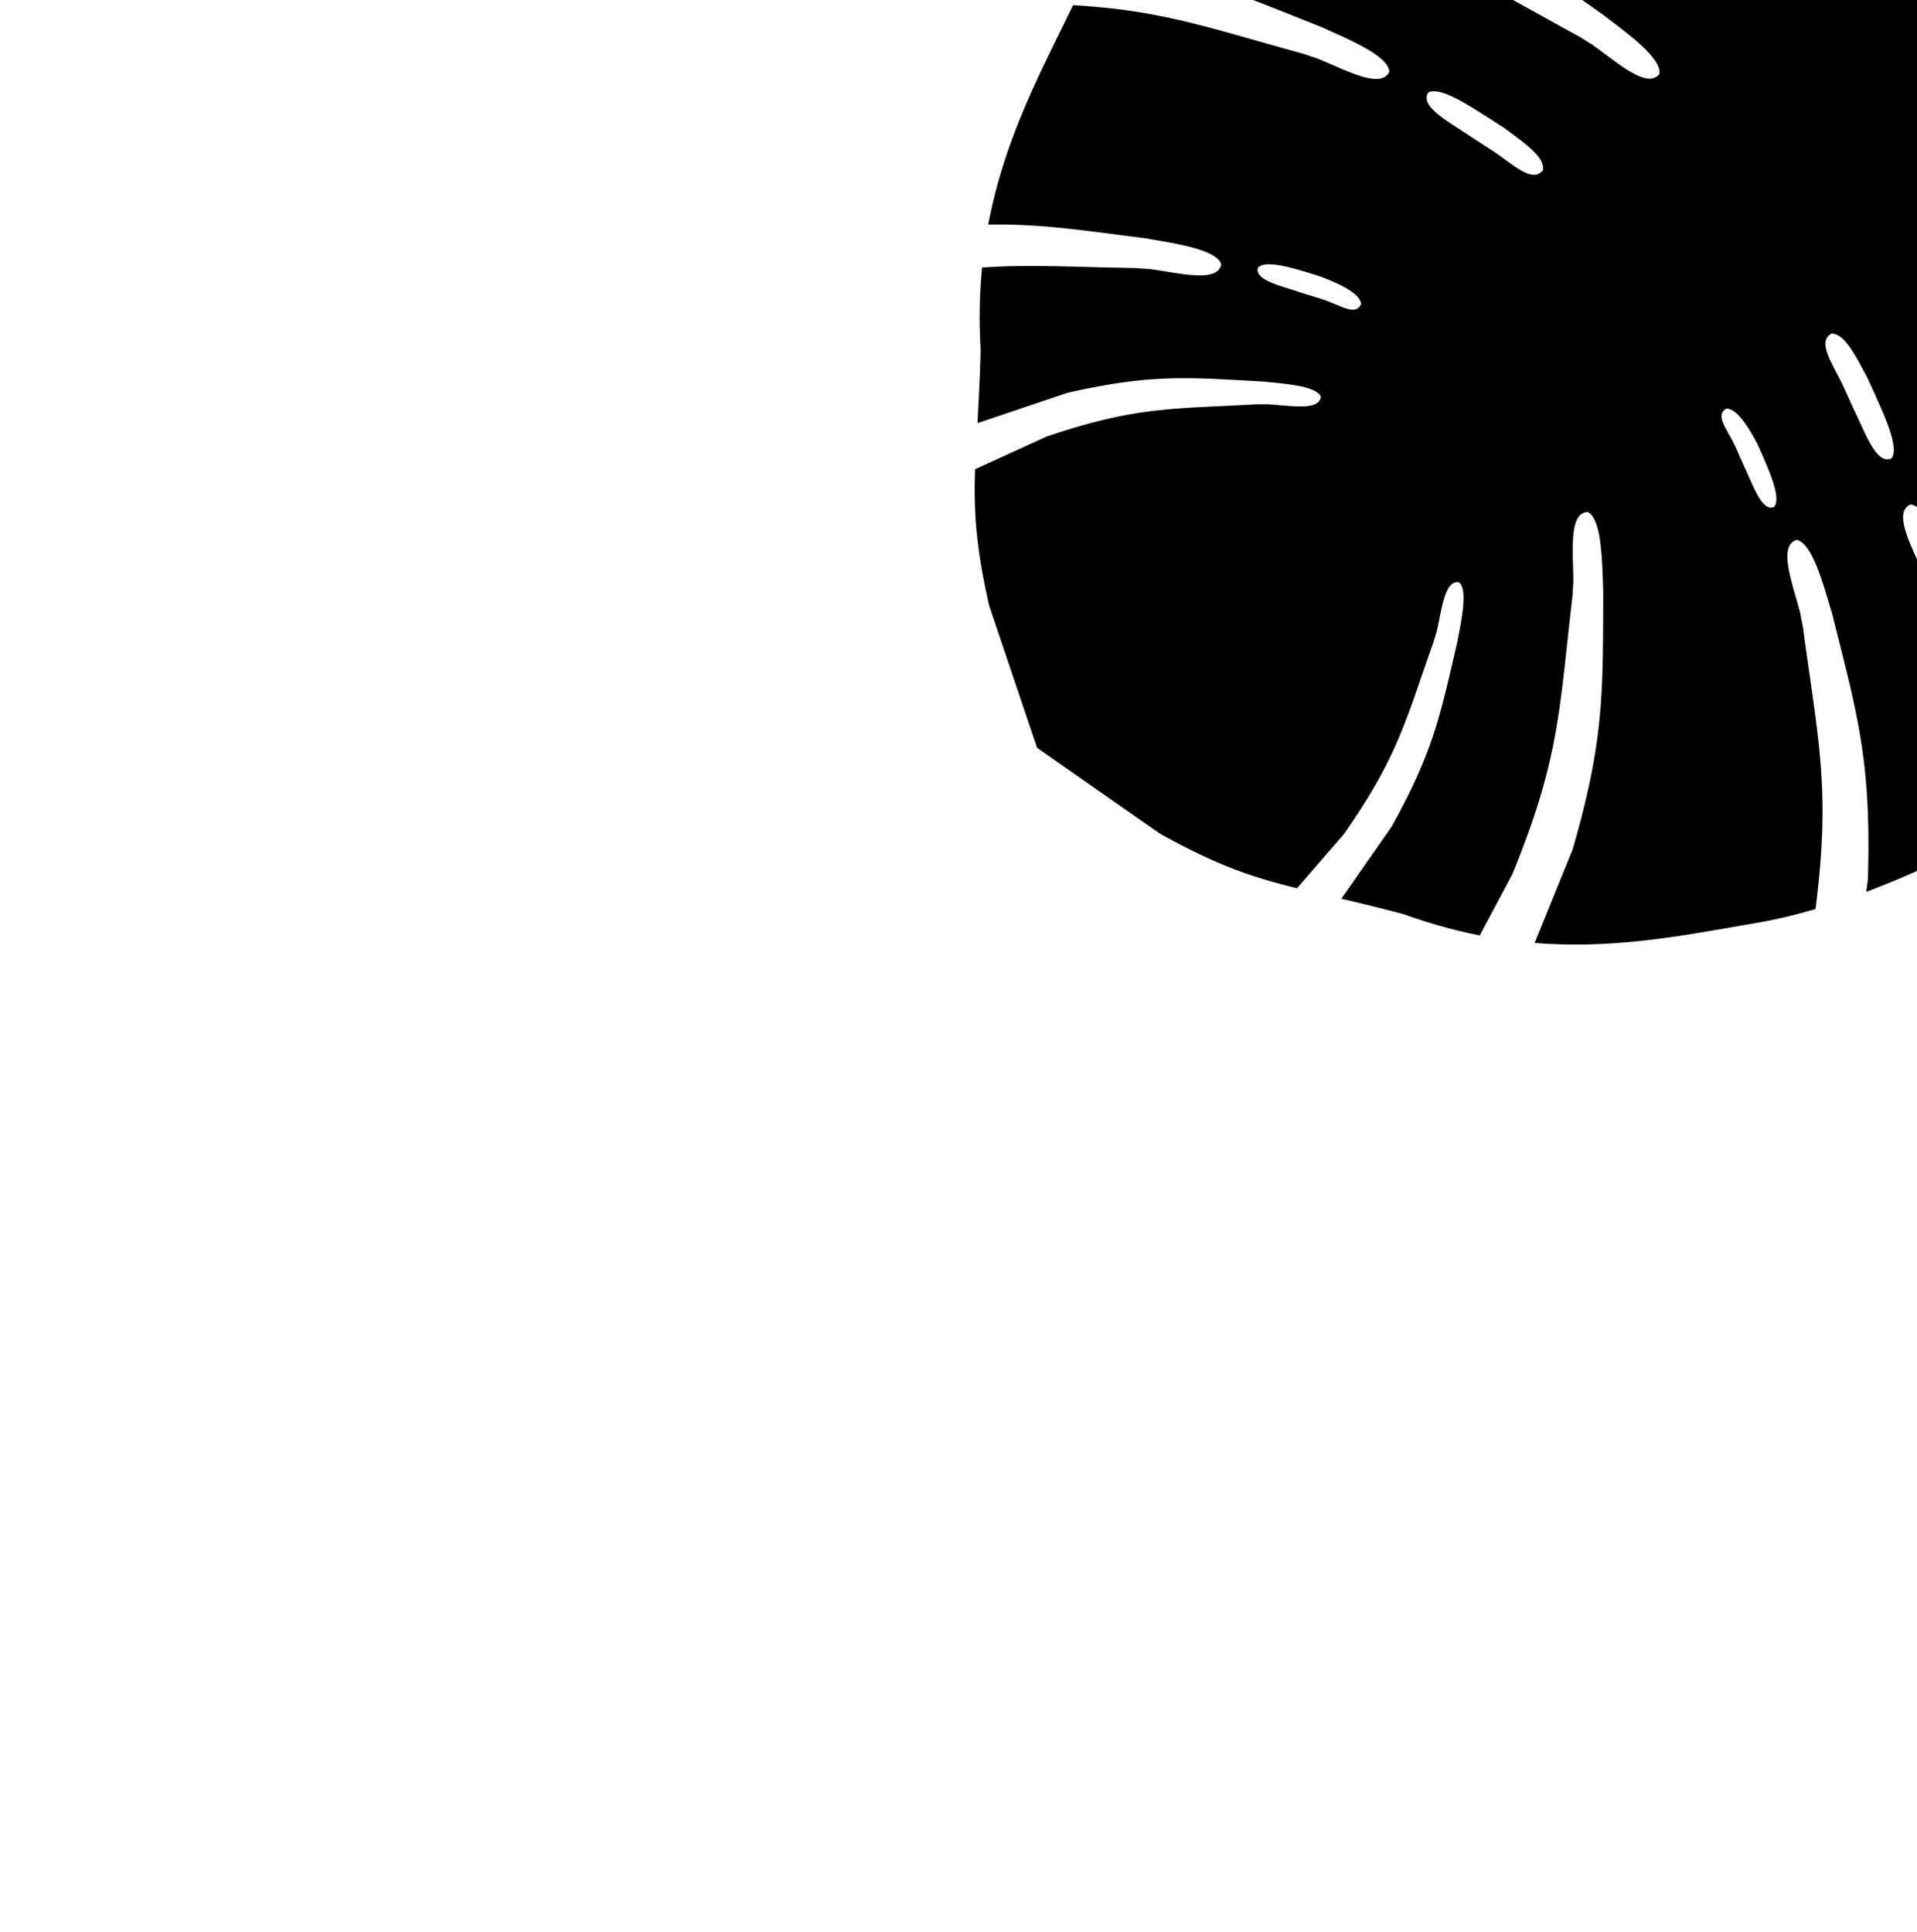 <svg xmlns="http://www.w3.org/2000/svg" id="Layer_1" data-name="Layer 1" viewBox="-80 88.83 463.05 466.83">
  <defs>
  
    <filter xmlns="http://www.w3.org/2000/svg" id="dropshadow" height="130%">
				<feGaussianBlur in="SourceAlpha" stdDeviation="0"/> 
				<feOffset dx="3" dy="9" result="offsetblur"/>
				<feComponentTransfer>
					<feFuncA type="linear" slope="0.2"/>
				</feComponentTransfer>
				<feMerge> 
					<feMergeNode/>
					<feMergeNode in="SourceGraphic"/> 
				</feMerge>
	</filter>

  </defs>

<path filter="url(#dropshadow)" d="M259.36 4.69l17.16 10c16.07 10.23 25.75 18.94 34.05 26.41a201.12 201.12 0 0 1 16.61 16.93 8.14 8.14 0 0 1 2 3.22 2.78 2.78 0 0 1-.18 1.86c-.91 1.71-3.26 1.88-5.17.56a5.76 5.76 0 0 1-1.08-1c-.45-.42-47.34-38.89-73.69-48.91l-11.41-.66a122.69 122.69 0 0 0-30.48 25.83s-1.22 1.23-3.21 3.4l43.2 10.08c26.23 9 36 16.22 54.28 29l2.82 2c5.42 4.19 14.15 10.36 13.57 14.28-3 3.88-10.41-3-16.35-7.16-.57-.31-2.49-1.56-3-1.86-25-13.61-34.39-20.48-64.79-27.56l-41.15-5.2c-3.35 4.3-6.88 9.18-10.16 14.35 21.38 2.91 32.19 7.48 50.56 14.8l3.19 1.27c6.23 2.84 16.14 6.85 16.47 10.81-2 4.46-10.82-.56-17.56-3.24-.63-.17-2.78-.95-3.39-1.12-22.93-6.3-34.18-10.51-55.45-11.69l-.5 1c-7.45 15.39-16.11 31.4-20 52 11.8-.2 21.38 1.17 34.85 2.91l3.32.43c6.56 1.18 16.86 2.57 18.13 6.22-.82 4.69-10.34 2.08-17.33 1.18-.63 0-2.85-.22-3.46-.23-15.46-.27-25.77-.92-37-.13a126.29 126.29 0 0 0-.34 19.81c-.18 7-.49 12.75-.77 17.78l21.73-7.33c19.75-4.47 28.54-3.76 44.82-2.86l2.5.14c5 .52 12.75 1 13.91 3.65-.36 3.55-7.62 2.13-12.9 1.84h-2.6c-20.74 1.17-29.2.51-50.78 7.81l-17.25 7.89c-.34 9.95.13 18.51 3.41 33l11.58 34.31 29.7 20.75c14 7.78 22.34 10.52 33.08 13.16l11.26-13c13.05-18.67 14.8-27 21.73-46.55.15-.44.59-2 .75-2.49 1.21-5.15 1.87-12.52 5.38-11.86 2.23 1.85.5 9.45-.4 14.37l-.57 2.44c-3.7 15.88-5.48 24.52-15.31 42.22L241 296.96c4.39 1 9.33 2.22 15.15 3.76a126.66 126.66 0 0 0 18.28 5.11l7.91-14.85c11.45-28.13 11.25-39.44 14.47-67 .07-.61.16-2.83.23-3.46 0-7.05-1.27-16.83 3.49-17 3.44 1.75 3.44 12.14 3.73 18.8v3.34c-.11 21.75.13 33.5-7.41 59.43l-9.16 22.54c20 1.61 37.14-2.05 53.43-4.79a122.78 122.78 0 0 0 14.42-3.41c3.7-29 .68-40.4-3-67.83-.09-.63-.57-2.86-.66-3.51-1.76-7-5.57-16.43-.88-17.83 3.87.86 6.53 11.21 8.52 17.76l.84 3.33c5.45 21.68 8.69 33.32 7.82 61.05l-.39 2.89a213.8 213.8 0 0 0 23.66-10.58q2.22-1 4.4-2.05c-1.14-24.48-5.66-35.57-12.76-60.07-.18-.61-1-2.75-1.16-3.37-2.78-6.7-7.92-15.43-3.49-17.51 4 .28 8.11 10.12 11 16.32l1.32 3.18c8.14 19.6 13 30.54 16.21 55.19a130.7 130.7 0 0 0 26.94-22.93l.71-11.31c-8.44-31.93-48.72-91.55-49.16-92.13a6.72 6.72 0 0 1-1-1.38c-1.34-2.4-.79-5.11 1.44-5.93a3.59 3.59 0 0 1 2.3 0 9.94 9.94 0 0 1 3.66 2.72 237.39 237.39 0 0 1 18.3 21.57c7.94 10.65 17.19 23.06 27.38 43.09l9.71 21.27s31.61-69.68 5.61-110.36c-11.15-17.32-44.01-24.89-44.01-24.89s-15.31-3.54-16.65-4c0-1.4.86-17.09.86-17.09s2-33.66-11.59-49.16C345.87-14.87 259.36 4.69 259.36 4.69zm100 155.73c3.3 0 5.87 5.48 8.62 10.51l1.68 3.64c2.3 5.26 6.22 13.28 4.25 16-3.71 1.72-6.4-6.35-9.1-11.77l-2.66-5.84c-2.61-5.49-6.32-10.53-2.75-12.55zM334 178.54c2.61 0 5.38 4.56 7.52 8.6l1.31 2.93c1.78 4.23 4.34 10 2.76 12.2-3 1.41-5.2-5.39-7.3-9.76l-2.07-4.68c-2.06-4.42-5.06-7.64-2.22-9.29zm-97.68-26.45l-4.91-1.52c-4.58-1.59-11.59-3-10.53-6.13 2-1.82 8 .06 12.43 1.35l3.06 1c4.26 1.67 9.13 3.89 9.4 6.49-1.3 2.97-4.85.35-9.45-1.19zm41.4-35.72l-5.39-3.48c-5-3.46-12.57-7.29-10.33-10.71 3-1.56 10.33 3.48 15.19 6.52l3.36 2.19c4.57 3.45 9.63 6.79 9.15 10.05-2.51 3.24-6.96-1.17-11.98-4.57z" class="monsteraleaf"/>
</svg>